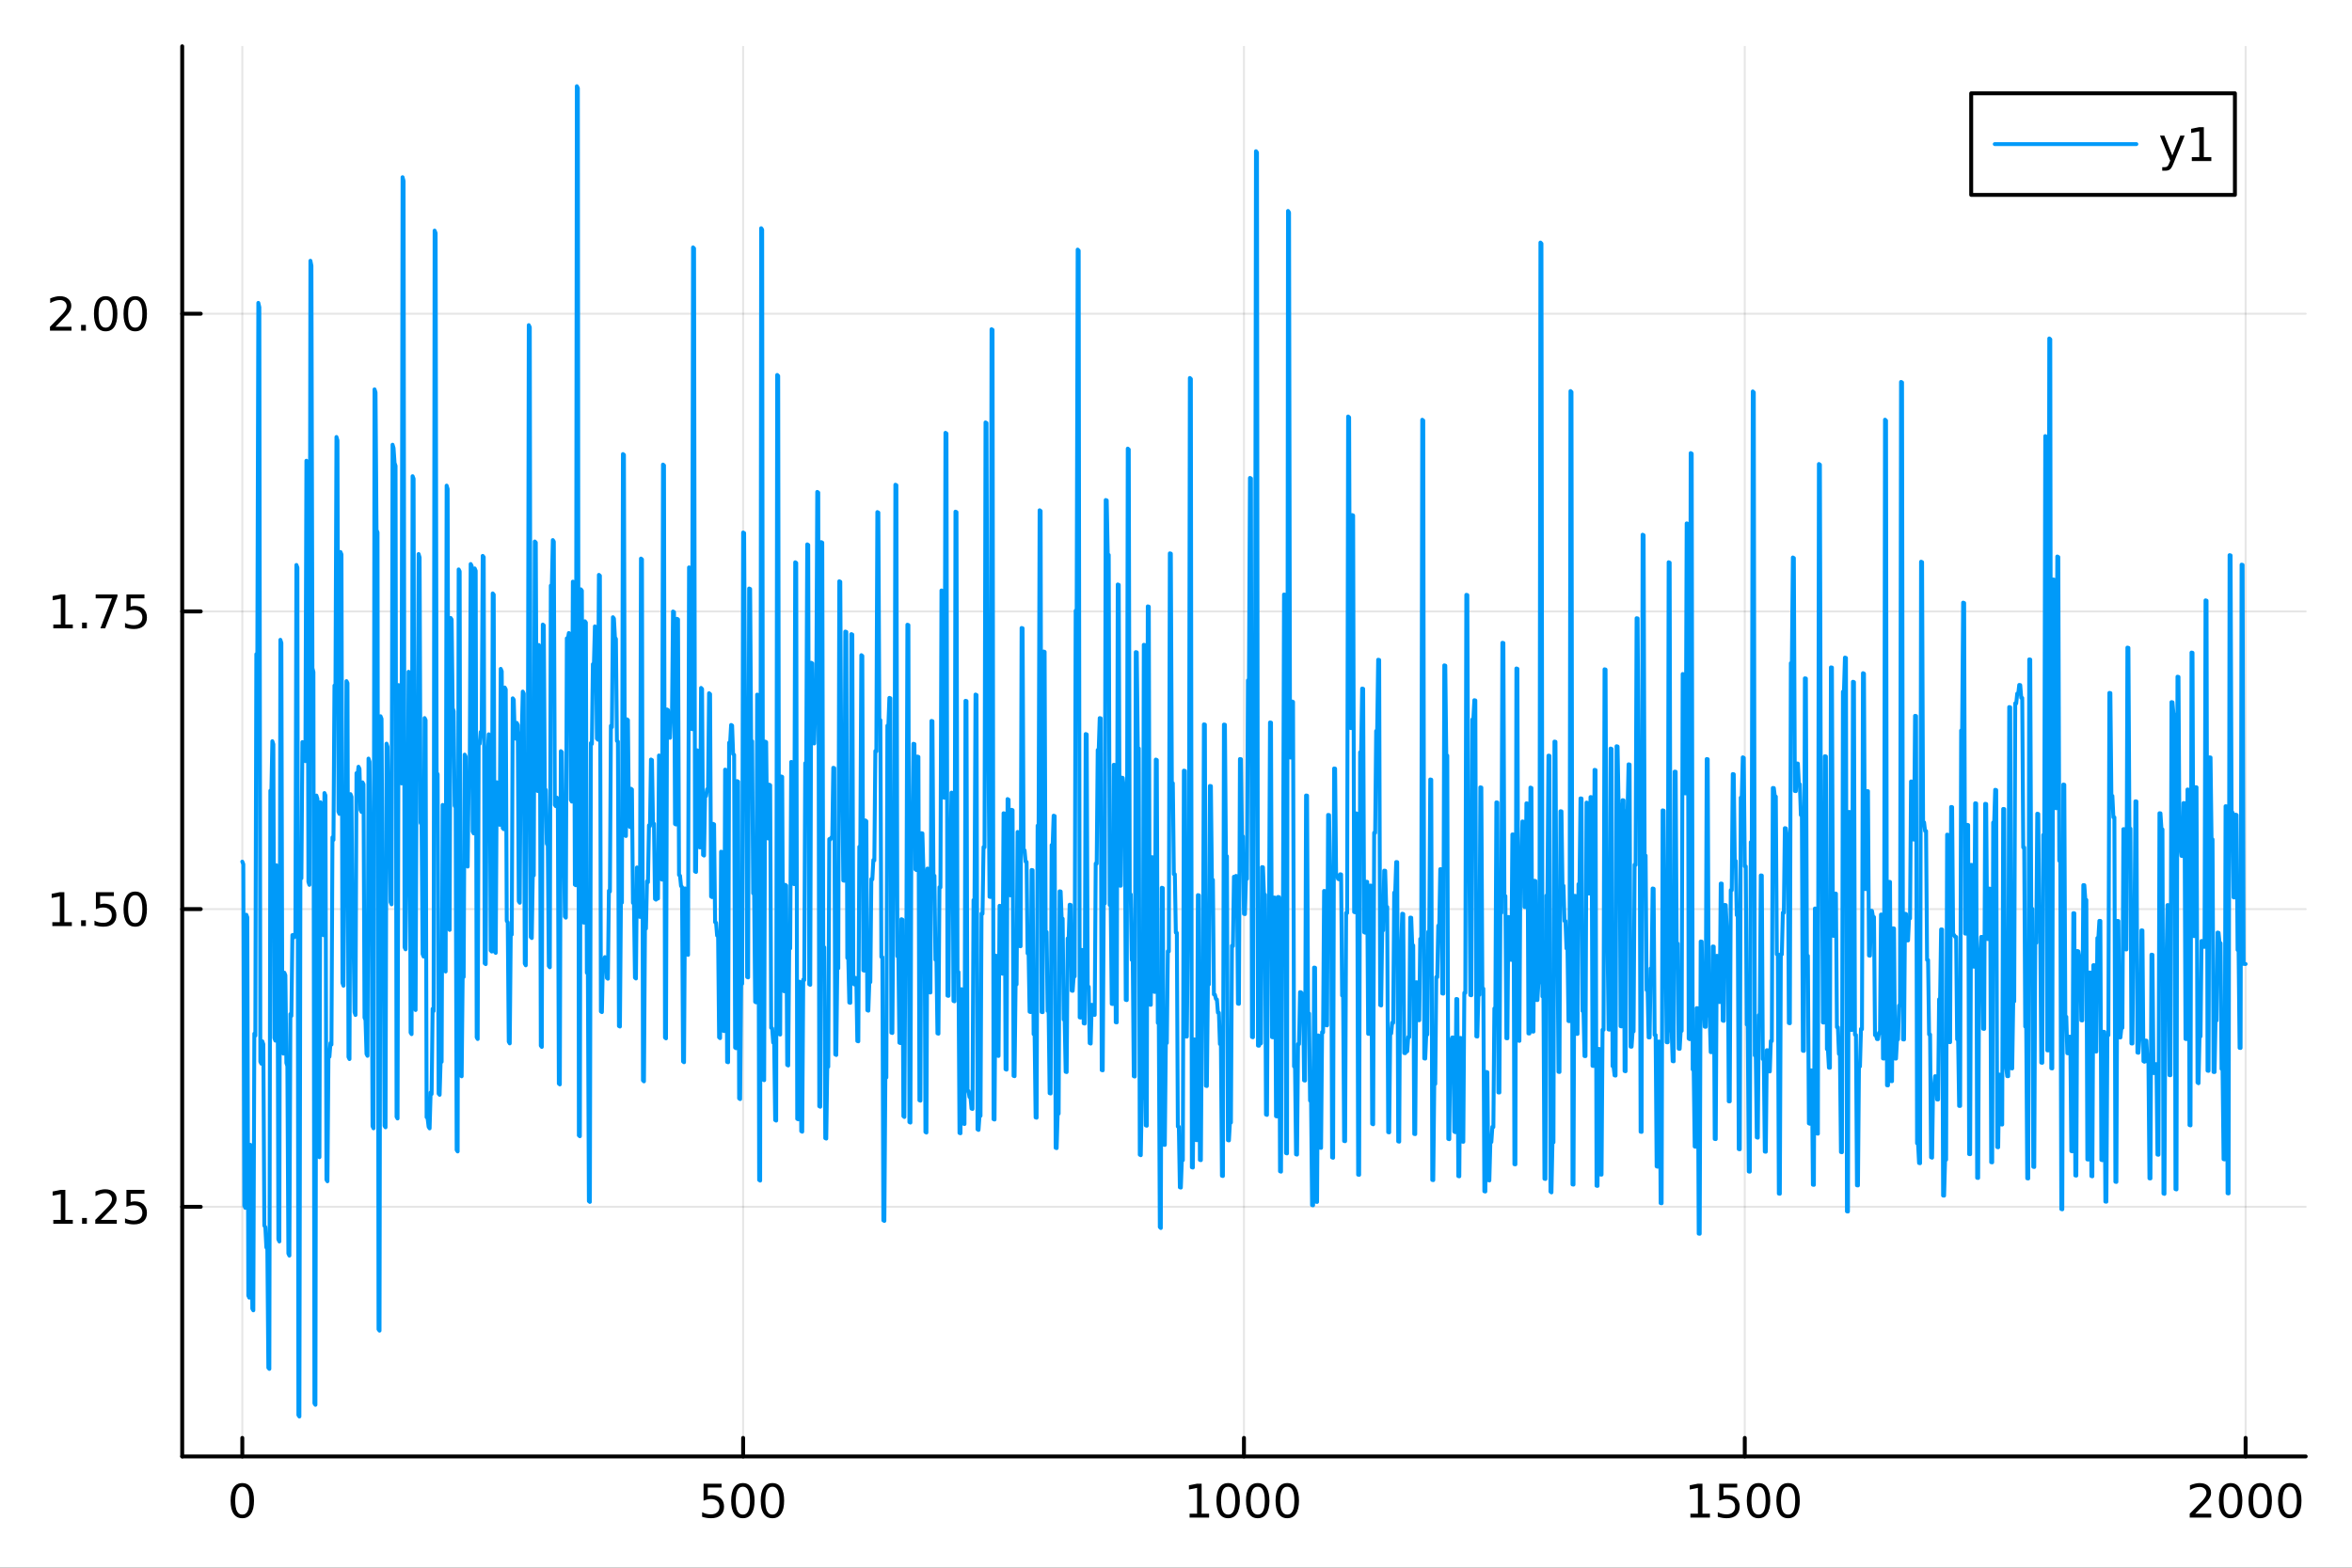 <?xml version="1.0" encoding="utf-8"?>
<svg xmlns="http://www.w3.org/2000/svg" xmlns:xlink="http://www.w3.org/1999/xlink" width="600" height="400" viewBox="0 0 2400 1600">
<rect x="0" y="0" width="2400" height="1600" fill="#333333" stroke="none"/>
<defs>
  <clipPath id="clip620">
    <rect x="0" y="0" width="2400" height="1600"/>
  </clipPath>
</defs>
<path clip-path="url(#clip620)" d="M0 1600 L2400 1600 L2400 0 L0 0  Z" fill="#ffffff" fill-rule="evenodd" fill-opacity="1"/>
<defs>
  <clipPath id="clip621">
    <rect x="480" y="0" width="1681" height="1600"/>
  </clipPath>
</defs>
<path clip-path="url(#clip620)" d="M185.927 1486.45 L2352.76 1486.45 L2352.76 47.244 L185.927 47.244  Z" fill="#ffffff" fill-rule="evenodd" fill-opacity="1"/>
<defs>
  <clipPath id="clip622">
    <rect x="185" y="47" width="2168" height="1440"/>
  </clipPath>
</defs>
<polyline clip-path="url(#clip622)" style="stroke:#000000; stroke-linecap:round; stroke-linejoin:round; stroke-width:2; stroke-opacity:0.1; fill:none" points="247.252,1486.45 247.252,47.244 "/>
<polyline clip-path="url(#clip622)" style="stroke:#000000; stroke-linecap:round; stroke-linejoin:round; stroke-width:2; stroke-opacity:0.1; fill:none" points="758.297,1486.45 758.297,47.244 "/>
<polyline clip-path="url(#clip622)" style="stroke:#000000; stroke-linecap:round; stroke-linejoin:round; stroke-width:2; stroke-opacity:0.1; fill:none" points="1269.34,1486.45 1269.34,47.244 "/>
<polyline clip-path="url(#clip622)" style="stroke:#000000; stroke-linecap:round; stroke-linejoin:round; stroke-width:2; stroke-opacity:0.1; fill:none" points="1780.39,1486.45 1780.39,47.244 "/>
<polyline clip-path="url(#clip622)" style="stroke:#000000; stroke-linecap:round; stroke-linejoin:round; stroke-width:2; stroke-opacity:0.1; fill:none" points="2291.43,1486.45 2291.43,47.244 "/>
<polyline clip-path="url(#clip620)" style="stroke:#000000; stroke-linecap:round; stroke-linejoin:round; stroke-width:4; stroke-opacity:1; fill:none" points="185.927,1486.45 2352.76,1486.45 "/>
<polyline clip-path="url(#clip620)" style="stroke:#000000; stroke-linecap:round; stroke-linejoin:round; stroke-width:4; stroke-opacity:1; fill:none" points="247.252,1486.45 247.252,1467.55 "/>
<polyline clip-path="url(#clip620)" style="stroke:#000000; stroke-linecap:round; stroke-linejoin:round; stroke-width:4; stroke-opacity:1; fill:none" points="758.297,1486.45 758.297,1467.55 "/>
<polyline clip-path="url(#clip620)" style="stroke:#000000; stroke-linecap:round; stroke-linejoin:round; stroke-width:4; stroke-opacity:1; fill:none" points="1269.34,1486.45 1269.34,1467.55 "/>
<polyline clip-path="url(#clip620)" style="stroke:#000000; stroke-linecap:round; stroke-linejoin:round; stroke-width:4; stroke-opacity:1; fill:none" points="1780.39,1486.45 1780.39,1467.55 "/>
<polyline clip-path="url(#clip620)" style="stroke:#000000; stroke-linecap:round; stroke-linejoin:round; stroke-width:4; stroke-opacity:1; fill:none" points="2291.43,1486.45 2291.43,1467.55 "/>
<path clip-path="url(#clip620)" d="M247.252 1517.37 Q243.641 1517.37 241.812 1520.93 Q240.007 1524.47 240.007 1531.6 Q240.007 1538.71 241.812 1542.27 Q243.641 1545.82 247.252 1545.82 Q250.886 1545.82 252.692 1542.27 Q254.521 1538.71 254.521 1531.6 Q254.521 1524.47 252.692 1520.93 Q250.886 1517.37 247.252 1517.37 M247.252 1513.66 Q253.062 1513.66 256.118 1518.27 Q259.197 1522.85 259.197 1531.6 Q259.197 1540.33 256.118 1544.94 Q253.062 1549.52 247.252 1549.52 Q241.442 1549.52 238.363 1544.94 Q235.308 1540.33 235.308 1531.6 Q235.308 1522.85 238.363 1518.27 Q241.442 1513.66 247.252 1513.66 Z" fill="#000000" fill-rule="nonzero" fill-opacity="1" /><path clip-path="url(#clip620)" d="M717.915 1514.29 L736.271 1514.29 L736.271 1518.22 L722.197 1518.22 L722.197 1526.7 Q723.216 1526.35 724.234 1526.19 Q725.253 1526 726.271 1526 Q732.058 1526 735.438 1529.17 Q738.818 1532.34 738.818 1537.76 Q738.818 1543.34 735.345 1546.44 Q731.873 1549.52 725.554 1549.52 Q723.378 1549.52 721.109 1549.15 Q718.864 1548.78 716.457 1548.04 L716.457 1543.34 Q718.54 1544.47 720.762 1545.03 Q722.984 1545.58 725.461 1545.58 Q729.466 1545.58 731.804 1543.48 Q734.142 1541.37 734.142 1537.76 Q734.142 1534.15 731.804 1532.04 Q729.466 1529.94 725.461 1529.94 Q723.586 1529.94 721.711 1530.35 Q719.859 1530.77 717.915 1531.65 L717.915 1514.29 Z" fill="#000000" fill-rule="nonzero" fill-opacity="1" /><path clip-path="url(#clip620)" d="M758.031 1517.37 Q754.419 1517.37 752.591 1520.93 Q750.785 1524.47 750.785 1531.6 Q750.785 1538.71 752.591 1542.27 Q754.419 1545.82 758.031 1545.82 Q761.665 1545.82 763.47 1542.27 Q765.299 1538.71 765.299 1531.6 Q765.299 1524.47 763.47 1520.93 Q761.665 1517.37 758.031 1517.37 M758.031 1513.66 Q763.841 1513.66 766.896 1518.27 Q769.975 1522.85 769.975 1531.6 Q769.975 1540.33 766.896 1544.94 Q763.841 1549.52 758.031 1549.52 Q752.22 1549.52 749.142 1544.94 Q746.086 1540.33 746.086 1531.6 Q746.086 1522.85 749.142 1518.27 Q752.22 1513.66 758.031 1513.66 Z" fill="#000000" fill-rule="nonzero" fill-opacity="1" /><path clip-path="url(#clip620)" d="M788.192 1517.37 Q784.581 1517.37 782.753 1520.93 Q780.947 1524.47 780.947 1531.6 Q780.947 1538.71 782.753 1542.27 Q784.581 1545.82 788.192 1545.82 Q791.827 1545.82 793.632 1542.27 Q795.461 1538.71 795.461 1531.6 Q795.461 1524.47 793.632 1520.93 Q791.827 1517.37 788.192 1517.37 M788.192 1513.66 Q794.003 1513.66 797.058 1518.27 Q800.137 1522.85 800.137 1531.6 Q800.137 1540.33 797.058 1544.94 Q794.003 1549.52 788.192 1549.52 Q782.382 1549.52 779.304 1544.94 Q776.248 1540.33 776.248 1531.6 Q776.248 1522.85 779.304 1518.27 Q782.382 1513.66 788.192 1513.66 Z" fill="#000000" fill-rule="nonzero" fill-opacity="1" /><path clip-path="url(#clip620)" d="M1213.87 1544.91 L1221.51 1544.91 L1221.51 1518.55 L1213.2 1520.21 L1213.2 1515.95 L1221.46 1514.29 L1226.14 1514.29 L1226.14 1544.91 L1233.77 1544.91 L1233.77 1548.85 L1213.87 1548.85 L1213.87 1544.91 Z" fill="#000000" fill-rule="nonzero" fill-opacity="1" /><path clip-path="url(#clip620)" d="M1253.22 1517.37 Q1249.61 1517.37 1247.78 1520.93 Q1245.97 1524.47 1245.97 1531.6 Q1245.97 1538.71 1247.78 1542.27 Q1249.61 1545.82 1253.22 1545.82 Q1256.85 1545.82 1258.66 1542.27 Q1260.49 1538.71 1260.49 1531.6 Q1260.49 1524.47 1258.66 1520.93 Q1256.85 1517.37 1253.22 1517.37 M1253.22 1513.66 Q1259.03 1513.66 1262.08 1518.27 Q1265.16 1522.85 1265.16 1531.6 Q1265.16 1540.33 1262.08 1544.94 Q1259.03 1549.52 1253.22 1549.52 Q1247.41 1549.52 1244.33 1544.94 Q1241.27 1540.33 1241.27 1531.6 Q1241.27 1522.85 1244.33 1518.27 Q1247.41 1513.66 1253.22 1513.66 Z" fill="#000000" fill-rule="nonzero" fill-opacity="1" /><path clip-path="url(#clip620)" d="M1283.38 1517.37 Q1279.77 1517.37 1277.94 1520.93 Q1276.14 1524.47 1276.14 1531.6 Q1276.14 1538.71 1277.94 1542.27 Q1279.77 1545.82 1283.38 1545.82 Q1287.01 1545.82 1288.82 1542.27 Q1290.65 1538.71 1290.65 1531.6 Q1290.65 1524.47 1288.82 1520.93 Q1287.01 1517.37 1283.38 1517.37 M1283.38 1513.66 Q1289.19 1513.66 1292.25 1518.27 Q1295.33 1522.85 1295.33 1531.6 Q1295.33 1540.33 1292.25 1544.94 Q1289.19 1549.52 1283.38 1549.52 Q1277.57 1549.52 1274.49 1544.94 Q1271.44 1540.33 1271.44 1531.6 Q1271.44 1522.85 1274.49 1518.27 Q1277.57 1513.66 1283.38 1513.66 Z" fill="#000000" fill-rule="nonzero" fill-opacity="1" /><path clip-path="url(#clip620)" d="M1313.54 1517.37 Q1309.93 1517.37 1308.1 1520.93 Q1306.3 1524.47 1306.3 1531.6 Q1306.3 1538.71 1308.1 1542.27 Q1309.93 1545.82 1313.54 1545.82 Q1317.18 1545.82 1318.98 1542.27 Q1320.81 1538.71 1320.81 1531.6 Q1320.81 1524.47 1318.98 1520.93 Q1317.18 1517.37 1313.54 1517.37 M1313.54 1513.66 Q1319.35 1513.66 1322.41 1518.27 Q1325.49 1522.85 1325.49 1531.6 Q1325.49 1540.33 1322.41 1544.94 Q1319.35 1549.52 1313.54 1549.52 Q1307.73 1549.52 1304.65 1544.94 Q1301.6 1540.33 1301.6 1531.6 Q1301.6 1522.85 1304.65 1518.27 Q1307.73 1513.66 1313.54 1513.66 Z" fill="#000000" fill-rule="nonzero" fill-opacity="1" /><path clip-path="url(#clip620)" d="M1724.91 1544.91 L1732.55 1544.91 L1732.55 1518.55 L1724.24 1520.21 L1724.24 1515.95 L1732.5 1514.29 L1737.18 1514.29 L1737.18 1544.91 L1744.82 1544.91 L1744.82 1548.85 L1724.91 1548.85 L1724.91 1544.91 Z" fill="#000000" fill-rule="nonzero" fill-opacity="1" /><path clip-path="url(#clip620)" d="M1754.31 1514.29 L1772.67 1514.29 L1772.67 1518.22 L1758.59 1518.22 L1758.59 1526.7 Q1759.61 1526.35 1760.63 1526.19 Q1761.65 1526 1762.67 1526 Q1768.45 1526 1771.83 1529.17 Q1775.21 1532.34 1775.21 1537.76 Q1775.21 1543.34 1771.74 1546.44 Q1768.27 1549.52 1761.95 1549.52 Q1759.77 1549.52 1757.5 1549.15 Q1755.26 1548.78 1752.85 1548.04 L1752.85 1543.34 Q1754.93 1544.47 1757.16 1545.03 Q1759.38 1545.58 1761.86 1545.58 Q1765.86 1545.58 1768.2 1543.48 Q1770.54 1541.37 1770.54 1537.76 Q1770.54 1534.15 1768.2 1532.04 Q1765.86 1529.94 1761.86 1529.94 Q1759.98 1529.94 1758.11 1530.35 Q1756.25 1530.77 1754.31 1531.65 L1754.31 1514.29 Z" fill="#000000" fill-rule="nonzero" fill-opacity="1" /><path clip-path="url(#clip620)" d="M1794.43 1517.37 Q1790.81 1517.37 1788.99 1520.93 Q1787.18 1524.47 1787.18 1531.6 Q1787.18 1538.71 1788.99 1542.27 Q1790.81 1545.82 1794.43 1545.82 Q1798.06 1545.82 1799.87 1542.27 Q1801.69 1538.71 1801.69 1531.6 Q1801.69 1524.47 1799.87 1520.93 Q1798.06 1517.37 1794.43 1517.37 M1794.43 1513.66 Q1800.24 1513.66 1803.29 1518.27 Q1806.37 1522.85 1806.37 1531.6 Q1806.37 1540.33 1803.29 1544.94 Q1800.24 1549.52 1794.43 1549.52 Q1788.62 1549.52 1785.54 1544.94 Q1782.48 1540.33 1782.48 1531.6 Q1782.48 1522.85 1785.54 1518.27 Q1788.62 1513.66 1794.43 1513.66 Z" fill="#000000" fill-rule="nonzero" fill-opacity="1" /><path clip-path="url(#clip620)" d="M1824.59 1517.37 Q1820.98 1517.37 1819.15 1520.93 Q1817.34 1524.47 1817.34 1531.6 Q1817.34 1538.71 1819.15 1542.27 Q1820.98 1545.82 1824.59 1545.82 Q1828.22 1545.82 1830.03 1542.27 Q1831.86 1538.71 1831.86 1531.6 Q1831.86 1524.47 1830.03 1520.93 Q1828.22 1517.37 1824.59 1517.37 M1824.59 1513.66 Q1830.4 1513.66 1833.45 1518.27 Q1836.53 1522.85 1836.53 1531.6 Q1836.53 1540.33 1833.45 1544.94 Q1830.4 1549.52 1824.59 1549.52 Q1818.78 1549.52 1815.7 1544.94 Q1812.64 1540.33 1812.64 1531.6 Q1812.64 1522.85 1815.7 1518.27 Q1818.78 1513.66 1824.59 1513.66 Z" fill="#000000" fill-rule="nonzero" fill-opacity="1" /><path clip-path="url(#clip620)" d="M2240.04 1544.91 L2256.36 1544.91 L2256.36 1548.85 L2234.42 1548.85 L2234.42 1544.91 Q2237.08 1542.16 2241.66 1537.53 Q2246.27 1532.88 2247.45 1531.53 Q2249.69 1529.01 2250.57 1527.27 Q2251.48 1525.51 2251.48 1523.82 Q2251.48 1521.07 2249.53 1519.33 Q2247.61 1517.6 2244.51 1517.6 Q2242.31 1517.6 2239.86 1518.36 Q2237.43 1519.13 2234.65 1520.68 L2234.65 1515.95 Q2237.47 1514.82 2239.93 1514.24 Q2242.38 1513.66 2244.42 1513.66 Q2249.79 1513.66 2252.98 1516.35 Q2256.18 1519.03 2256.18 1523.52 Q2256.18 1525.65 2255.37 1527.57 Q2254.58 1529.47 2252.47 1532.07 Q2251.89 1532.74 2248.79 1535.95 Q2245.69 1539.15 2240.04 1544.91 Z" fill="#000000" fill-rule="nonzero" fill-opacity="1" /><path clip-path="url(#clip620)" d="M2276.18 1517.37 Q2272.56 1517.37 2270.74 1520.93 Q2268.93 1524.47 2268.93 1531.6 Q2268.93 1538.71 2270.74 1542.27 Q2272.56 1545.82 2276.18 1545.82 Q2279.81 1545.82 2281.62 1542.27 Q2283.44 1538.71 2283.44 1531.6 Q2283.44 1524.47 2281.62 1520.93 Q2279.81 1517.37 2276.18 1517.37 M2276.18 1513.66 Q2281.99 1513.66 2285.04 1518.27 Q2288.12 1522.85 2288.12 1531.6 Q2288.12 1540.33 2285.04 1544.94 Q2281.99 1549.52 2276.18 1549.52 Q2270.37 1549.52 2267.29 1544.94 Q2264.23 1540.33 2264.23 1531.6 Q2264.23 1522.85 2267.29 1518.27 Q2270.37 1513.66 2276.18 1513.66 Z" fill="#000000" fill-rule="nonzero" fill-opacity="1" /><path clip-path="url(#clip620)" d="M2306.34 1517.37 Q2302.73 1517.37 2300.9 1520.93 Q2299.09 1524.47 2299.09 1531.6 Q2299.09 1538.71 2300.9 1542.27 Q2302.73 1545.82 2306.34 1545.82 Q2309.97 1545.82 2311.78 1542.27 Q2313.61 1538.71 2313.61 1531.6 Q2313.61 1524.47 2311.78 1520.93 Q2309.97 1517.37 2306.34 1517.37 M2306.34 1513.66 Q2312.15 1513.66 2315.2 1518.27 Q2318.28 1522.85 2318.28 1531.6 Q2318.28 1540.33 2315.2 1544.94 Q2312.15 1549.52 2306.34 1549.52 Q2300.53 1549.52 2297.45 1544.94 Q2294.39 1540.33 2294.39 1531.6 Q2294.39 1522.85 2297.45 1518.27 Q2300.53 1513.66 2306.34 1513.66 Z" fill="#000000" fill-rule="nonzero" fill-opacity="1" /><path clip-path="url(#clip620)" d="M2336.5 1517.37 Q2332.89 1517.37 2331.06 1520.93 Q2329.25 1524.47 2329.25 1531.6 Q2329.25 1538.71 2331.06 1542.27 Q2332.89 1545.82 2336.5 1545.82 Q2340.13 1545.82 2341.94 1542.27 Q2343.77 1538.71 2343.77 1531.6 Q2343.77 1524.47 2341.94 1520.93 Q2340.13 1517.37 2336.5 1517.37 M2336.5 1513.66 Q2342.31 1513.66 2345.37 1518.27 Q2348.44 1522.85 2348.44 1531.6 Q2348.44 1540.33 2345.37 1544.94 Q2342.31 1549.52 2336.5 1549.52 Q2330.69 1549.52 2327.61 1544.94 Q2324.56 1540.33 2324.56 1531.6 Q2324.56 1522.85 2327.61 1518.27 Q2330.69 1513.66 2336.5 1513.66 Z" fill="#000000" fill-rule="nonzero" fill-opacity="1" /><polyline clip-path="url(#clip622)" style="stroke:#000000; stroke-linecap:round; stroke-linejoin:round; stroke-width:2; stroke-opacity:0.1; fill:none" points="185.927,1231.68 2352.76,1231.68 "/>
<polyline clip-path="url(#clip622)" style="stroke:#000000; stroke-linecap:round; stroke-linejoin:round; stroke-width:2; stroke-opacity:0.1; fill:none" points="185.927,927.85 2352.76,927.85 "/>
<polyline clip-path="url(#clip622)" style="stroke:#000000; stroke-linecap:round; stroke-linejoin:round; stroke-width:2; stroke-opacity:0.1; fill:none" points="185.927,624.019 2352.76,624.019 "/>
<polyline clip-path="url(#clip622)" style="stroke:#000000; stroke-linecap:round; stroke-linejoin:round; stroke-width:2; stroke-opacity:0.1; fill:none" points="185.927,320.188 2352.76,320.188 "/>
<polyline clip-path="url(#clip620)" style="stroke:#000000; stroke-linecap:round; stroke-linejoin:round; stroke-width:4; stroke-opacity:1; fill:none" points="185.927,1486.45 185.927,47.244 "/>
<polyline clip-path="url(#clip620)" style="stroke:#000000; stroke-linecap:round; stroke-linejoin:round; stroke-width:4; stroke-opacity:1; fill:none" points="185.927,1231.68 204.824,1231.68 "/>
<polyline clip-path="url(#clip620)" style="stroke:#000000; stroke-linecap:round; stroke-linejoin:round; stroke-width:4; stroke-opacity:1; fill:none" points="185.927,927.85 204.824,927.85 "/>
<polyline clip-path="url(#clip620)" style="stroke:#000000; stroke-linecap:round; stroke-linejoin:round; stroke-width:4; stroke-opacity:1; fill:none" points="185.927,624.019 204.824,624.019 "/>
<polyline clip-path="url(#clip620)" style="stroke:#000000; stroke-linecap:round; stroke-linejoin:round; stroke-width:4; stroke-opacity:1; fill:none" points="185.927,320.188 204.824,320.188 "/>
<path clip-path="url(#clip620)" d="M54.395 1245.03 L62.034 1245.03 L62.034 1218.66 L53.724 1220.33 L53.724 1216.07 L61.987 1214.4 L66.663 1214.4 L66.663 1245.03 L74.302 1245.03 L74.302 1248.96 L54.395 1248.96 L54.395 1245.03 Z" fill="#000000" fill-rule="nonzero" fill-opacity="1" /><path clip-path="url(#clip620)" d="M83.747 1243.08 L88.631 1243.08 L88.631 1248.96 L83.747 1248.96 L83.747 1243.08 Z" fill="#000000" fill-rule="nonzero" fill-opacity="1" /><path clip-path="url(#clip620)" d="M102.844 1245.03 L119.163 1245.03 L119.163 1248.96 L97.219 1248.96 L97.219 1245.03 Q99.881 1242.27 104.464 1237.64 Q109.071 1232.99 110.251 1231.65 Q112.496 1229.12 113.376 1227.39 Q114.279 1225.63 114.279 1223.94 Q114.279 1221.18 112.334 1219.45 Q110.413 1217.71 107.311 1217.71 Q105.112 1217.71 102.659 1218.47 Q100.228 1219.24 97.45 1220.79 L97.45 1216.07 Q100.274 1214.93 102.728 1214.35 Q105.182 1213.78 107.219 1213.78 Q112.589 1213.78 115.783 1216.46 Q118.978 1219.15 118.978 1223.64 Q118.978 1225.77 118.168 1227.69 Q117.381 1229.59 115.274 1232.18 Q114.695 1232.85 111.594 1236.07 Q108.492 1239.26 102.844 1245.03 Z" fill="#000000" fill-rule="nonzero" fill-opacity="1" /><path clip-path="url(#clip620)" d="M129.024 1214.4 L147.38 1214.4 L147.38 1218.34 L133.306 1218.34 L133.306 1226.81 Q134.325 1226.46 135.344 1226.3 Q136.362 1226.11 137.381 1226.11 Q143.168 1226.11 146.547 1229.28 Q149.927 1232.46 149.927 1237.87 Q149.927 1243.45 146.455 1246.55 Q142.982 1249.63 136.663 1249.63 Q134.487 1249.63 132.219 1249.26 Q129.973 1248.89 127.566 1248.15 L127.566 1243.45 Q129.649 1244.59 131.871 1245.14 Q134.094 1245.7 136.57 1245.7 Q140.575 1245.7 142.913 1243.59 Q145.251 1241.48 145.251 1237.87 Q145.251 1234.26 142.913 1232.16 Q140.575 1230.05 136.57 1230.05 Q134.695 1230.05 132.82 1230.47 Q130.969 1230.88 129.024 1231.76 L129.024 1214.4 Z" fill="#000000" fill-rule="nonzero" fill-opacity="1" /><path clip-path="url(#clip620)" d="M53.4 941.194 L61.038 941.194 L61.038 914.829 L52.728 916.496 L52.728 912.236 L60.992 910.57 L65.668 910.57 L65.668 941.194 L73.307 941.194 L73.307 945.13 L53.4 945.13 L53.4 941.194 Z" fill="#000000" fill-rule="nonzero" fill-opacity="1" /><path clip-path="url(#clip620)" d="M82.751 939.25 L87.635 939.25 L87.635 945.13 L82.751 945.13 L82.751 939.25 Z" fill="#000000" fill-rule="nonzero" fill-opacity="1" /><path clip-path="url(#clip620)" d="M97.867 910.57 L116.223 910.57 L116.223 914.505 L102.149 914.505 L102.149 922.977 Q103.168 922.63 104.186 922.468 Q105.205 922.283 106.223 922.283 Q112.01 922.283 115.39 925.454 Q118.77 928.625 118.77 934.042 Q118.77 939.62 115.297 942.722 Q111.825 945.801 105.506 945.801 Q103.33 945.801 101.061 945.431 Q98.816 945.06 96.409 944.319 L96.409 939.62 Q98.492 940.755 100.714 941.31 Q102.936 941.866 105.413 941.866 Q109.418 941.866 111.756 939.759 Q114.094 937.653 114.094 934.042 Q114.094 930.431 111.756 928.324 Q109.418 926.218 105.413 926.218 Q103.538 926.218 101.663 926.634 Q99.811 927.051 97.867 927.931 L97.867 910.57 Z" fill="#000000" fill-rule="nonzero" fill-opacity="1" /><path clip-path="url(#clip620)" d="M137.982 913.648 Q134.371 913.648 132.543 917.213 Q130.737 920.755 130.737 927.884 Q130.737 934.991 132.543 938.556 Q134.371 942.097 137.982 942.097 Q141.617 942.097 143.422 938.556 Q145.251 934.991 145.251 927.884 Q145.251 920.755 143.422 917.213 Q141.617 913.648 137.982 913.648 M137.982 909.945 Q143.793 909.945 146.848 914.551 Q149.927 919.134 149.927 927.884 Q149.927 936.611 146.848 941.218 Q143.793 945.801 137.982 945.801 Q132.172 945.801 129.094 941.218 Q126.038 936.611 126.038 927.884 Q126.038 919.134 129.094 914.551 Q132.172 909.945 137.982 909.945 Z" fill="#000000" fill-rule="nonzero" fill-opacity="1" /><path clip-path="url(#clip620)" d="M54.395 637.363 L62.034 637.363 L62.034 610.998 L53.724 612.665 L53.724 608.405 L61.987 606.739 L66.663 606.739 L66.663 637.363 L74.302 637.363 L74.302 641.299 L54.395 641.299 L54.395 637.363 Z" fill="#000000" fill-rule="nonzero" fill-opacity="1" /><path clip-path="url(#clip620)" d="M83.747 635.419 L88.631 635.419 L88.631 641.299 L83.747 641.299 L83.747 635.419 Z" fill="#000000" fill-rule="nonzero" fill-opacity="1" /><path clip-path="url(#clip620)" d="M97.635 606.739 L119.857 606.739 L119.857 608.729 L107.311 641.299 L102.427 641.299 L114.233 610.674 L97.635 610.674 L97.635 606.739 Z" fill="#000000" fill-rule="nonzero" fill-opacity="1" /><path clip-path="url(#clip620)" d="M129.024 606.739 L147.38 606.739 L147.38 610.674 L133.306 610.674 L133.306 619.146 Q134.325 618.799 135.344 618.637 Q136.362 618.452 137.381 618.452 Q143.168 618.452 146.547 621.623 Q149.927 624.794 149.927 630.211 Q149.927 635.789 146.455 638.891 Q142.982 641.97 136.663 641.97 Q134.487 641.97 132.219 641.6 Q129.973 641.229 127.566 640.488 L127.566 635.789 Q129.649 636.924 131.871 637.479 Q134.094 638.035 136.57 638.035 Q140.575 638.035 142.913 635.928 Q145.251 633.822 145.251 630.211 Q145.251 626.6 142.913 624.493 Q140.575 622.387 136.57 622.387 Q134.695 622.387 132.82 622.803 Q130.969 623.22 129.024 624.1 L129.024 606.739 Z" fill="#000000" fill-rule="nonzero" fill-opacity="1" /><path clip-path="url(#clip620)" d="M56.617 333.532 L72.936 333.532 L72.936 337.468 L50.992 337.468 L50.992 333.532 Q53.654 330.778 58.237 326.148 Q62.844 321.496 64.025 320.153 Q66.27 317.63 67.149 315.894 Q68.052 314.134 68.052 312.445 Q68.052 309.69 66.108 307.954 Q64.186 306.218 61.085 306.218 Q58.886 306.218 56.432 306.982 Q54.001 307.746 51.224 309.297 L51.224 304.574 Q54.048 303.44 56.501 302.861 Q58.955 302.283 60.992 302.283 Q66.362 302.283 69.557 304.968 Q72.751 307.653 72.751 312.144 Q72.751 314.273 71.941 316.195 Q71.154 318.093 69.048 320.685 Q68.469 321.357 65.367 324.574 Q62.265 327.769 56.617 333.532 Z" fill="#000000" fill-rule="nonzero" fill-opacity="1" /><path clip-path="url(#clip620)" d="M82.751 331.588 L87.635 331.588 L87.635 337.468 L82.751 337.468 L82.751 331.588 Z" fill="#000000" fill-rule="nonzero" fill-opacity="1" /><path clip-path="url(#clip620)" d="M107.821 305.986 Q104.209 305.986 102.381 309.551 Q100.575 313.093 100.575 320.222 Q100.575 327.329 102.381 330.894 Q104.209 334.435 107.821 334.435 Q111.455 334.435 113.26 330.894 Q115.089 327.329 115.089 320.222 Q115.089 313.093 113.26 309.551 Q111.455 305.986 107.821 305.986 M107.821 302.283 Q113.631 302.283 116.686 306.889 Q119.765 311.472 119.765 320.222 Q119.765 328.949 116.686 333.556 Q113.631 338.139 107.821 338.139 Q102.01 338.139 98.932 333.556 Q95.876 328.949 95.876 320.222 Q95.876 311.472 98.932 306.889 Q102.01 302.283 107.821 302.283 Z" fill="#000000" fill-rule="nonzero" fill-opacity="1" /><path clip-path="url(#clip620)" d="M137.982 305.986 Q134.371 305.986 132.543 309.551 Q130.737 313.093 130.737 320.222 Q130.737 327.329 132.543 330.894 Q134.371 334.435 137.982 334.435 Q141.617 334.435 143.422 330.894 Q145.251 327.329 145.251 320.222 Q145.251 313.093 143.422 309.551 Q141.617 305.986 137.982 305.986 M137.982 302.283 Q143.793 302.283 146.848 306.889 Q149.927 311.472 149.927 320.222 Q149.927 328.949 146.848 333.556 Q143.793 338.139 137.982 338.139 Q132.172 338.139 129.094 333.556 Q126.038 328.949 126.038 320.222 Q126.038 311.472 129.094 306.889 Q132.172 302.283 137.982 302.283 Z" fill="#000000" fill-rule="nonzero" fill-opacity="1" /><polyline clip-path="url(#clip622)" style="stroke:#009af9; stroke-linecap:round; stroke-linejoin:round; stroke-width:4; stroke-opacity:1; fill:none" points="247.252,879.417 248.274,881.996 249.296,1230.35 250.318,1232.74 251.34,933.588 252.363,936.231 253.385,1322.3 254.407,1324.42 255.429,1168.42 256.451,1170.23 257.473,1335.58 258.495,1337.36 259.517,1054.91 260.539,1057.01 261.561,667.61 262.583,670.813 263.606,309.14 264.628,313.657 265.65,1083.58 266.672,1085.61 267.694,1062.77 268.716,1065.84 269.738,1250.93 270.76,1252.4 271.782,1273.05 272.804,1274.87 273.826,1395.95 274.849,1397.12 275.871,806.958 276.893,809.102 277.915,756.498 278.937,759.568 279.959,1059.4 280.981,1062.07 282.003,883.056 283.025,886.986 284.047,1264.85 285.069,1267.05 286.092,653.011 287.114,656.217 288.136,1073.34 289.158,1075.36 290.18,992.729 291.202,995.348 292.224,1084.82 293.246,1088.1 294.268,1279.35 295.29,1281.47 296.312,1034.94 297.335,1036.89 298.357,954.338 299.379,957.112 300.401,953.681 301.423,955.97 302.445,576.619 303.467,579.323 304.489,1444.25 305.511,1445.72 306.533,894.387 307.555,896.376 308.577,757.372 309.6,759.885 310.622,773.742 311.644,776.817 312.666,470.234 313.688,475.053 314.71,900.114 315.732,903.097 316.754,266.162 317.776,271.346 318.798,681.844 319.82,685.926 320.843,1432.3 321.865,1433.77 322.887,811.975 323.909,815.397 324.931,1179.04 325.953,1181.03 326.975,818.757 327.997,821.439 329.019,952.284 330.041,954.455 331.063,809.39 332.086,811.834 333.108,1204.07 334.13,1205.63 335.152,1076.54 336.174,1078.47 337.196,1064.56 338.218,1066.13 339.24,854.559 340.262,857.244 341.284,699.666 342.306,703.498 343.329,446.005 344.351,449.581 345.373,828.408 346.395,830.675 347.417,563.39 348.439,565.865 349.461,1003.14 350.483,1006.05 351.505,888.264 352.527,891.149 353.549,695.155 354.572,697.157 355.594,1078.82 356.616,1080.88 357.638,810.511 358.66,813.238 359.682,952.651 360.704,954.822 361.726,1032.98 362.748,1035.92 363.77,789.106 364.792,792.311 365.814,782.55 366.837,784.743 367.859,826.625 368.881,828.681 369.903,798.487 370.925,800.413 371.947,1038.59 372.969,1040.96 373.991,1075.69 375.013,1077.6 376.035,774.224 377.057,777.453 378.08,878.329 379.102,880.021 380.124,1149.44 381.146,1151.58 382.168,397.365 383.19,400.55 384.212,540.904 385.234,543.377 386.256,1356.67 387.278,1358.08 388.3,731.007 389.323,733.657 390.345,914.048 391.367,915.759 392.389,1149.1 393.411,1150.55 394.433,758.985 395.455,762.206 396.477,834.014 397.499,836.909 398.521,920.647 399.543,922.996 400.566,453.872 401.588,457.297 402.61,472.491 403.632,475.488 404.654,1139.81 405.676,1141.53 406.698,699.201 407.72,701.46 408.742,796.711 409.764,799.532 410.786,180.86 411.808,184.743 412.831,966.845 413.853,968.895 414.875,891.245 415.897,893.497 416.919,685.603 417.941,687.66 418.963,1053.93 419.985,1055.47 421.007,486 422.029,488.593 423.051,1028.77 424.074,1030.83 425.096,776.86 426.118,779.605 427.14,565.463 428.162,569.02 429.184,839.768 430.206,841.636 431.228,973.617 432.25,976.272 433.272,732.881 434.294,734.949 435.317,1140.27 436.339,1141.2 437.361,1150.01 438.383,1151.63 439.405,1114.93 440.427,1116.61 441.449,1029.58 442.471,1031.89 443.493,235.385 444.515,237.935 445.537,788.562 446.56,790.164 447.582,1116.14 448.604,1117.37 449.626,1082.31 450.648,1083.69 451.67,821.523 452.692,823.174 453.714,989.775 454.736,991.533 455.758,495.637 456.78,499.125 457.803,946.63 458.825,949.077 459.847,630.703 460.869,632.339 461.891,722.673 462.913,725.888 463.935,822.389 464.957,823.99 465.979,1173.75 467.001,1175.18 468.023,581.161 469.045,583.155 470.068,1097.34 471.09,1098.48 472.112,995.559 473.134,997.095 474.156,770.155 475.178,772.238 476.2,882.464 477.222,884.433 478.244,796.721 479.266,799.024 480.288,575.653 481.311,577.641 482.333,848.647 483.355,850.602 484.377,580.155 485.399,582.586 486.421,1058.74 487.443,1060.44 488.465,757.585 489.487,759.039 490.509,747.053 491.531,748.466 492.554,567.33 493.576,568.613 494.598,983.2 495.62,983.989 496.642,767.873 497.664,770.051 498.686,749.425 499.708,750.446 500.73,970.083 501.752,971.162 502.774,605.654 503.797,606.881 504.819,971.346 505.841,972.524 506.863,798.386 507.885,799.909 508.907,840.87 509.929,841.839 510.951,682.634 511.973,685.121 512.995,845.151 514.017,846.292 515.04,701.711 516.062,703.61 517.084,939.889 518.106,941.349 519.128,1063.15 520.15,1064.9 521.172,952.8 522.194,953.837 523.216,712.713 524.238,714.197 525.26,751.425 526.282,753.896 527.305,737.77 528.327,739.973 529.349,919.88 530.371,921.364 531.393,748.194 532.415,749.403 533.437,705.827 534.459,707.804 535.481,983.443 536.503,985.207 537.525,833.313 538.548,835.756 539.57,331.862 540.592,334.018 541.614,956.316 542.636,957.384 543.658,892.5 544.68,893.416 545.702,552.656 546.724,553.727 547.746,806.56 548.768,807.364 549.791,658.317 550.813,660.674 551.835,1067.23 552.857,1068.52 553.879,637.421 554.901,638.319 555.923,804.784 556.945,806.231 557.967,861.225 558.989,862.779 560.011,985.877 561.034,987.21 562.056,597.653 563.078,598.686 564.1,551.214 565.122,552.751 566.144,821.488 567.166,822.786 568.188,814.055 569.21,815.352 570.232,1105.91 571.254,1106.76 572.277,766.669 573.299,767.559 574.321,847.846 575.343,848.643 576.365,935.405 577.387,936.558 578.409,651.467 579.431,652.282 580.453,646.094 581.475,646.989 582.497,816.429 583.519,818.14 584.542,593.645 585.564,594.875 586.586,902.901 587.608,903.515 588.63,87.976 589.652,89.94 590.674,1158.78 591.696,1159.66 592.718,601.48 593.74,602.875 594.762,940.895 595.785,941.724 596.807,634.075 597.829,635.428 598.851,992.824 599.873,993.609 600.895,1225.86 601.917,1226.69 602.939,758.303 603.961,759.238 604.983,677.85 606.005,679.134 607.028,639.272 608.05,640.232 609.072,753.728 610.094,754.951 611.116,586.733 612.138,587.637 613.16,1032.29 614.182,1032.98 615.204,981.75 616.226,982.539 617.248,976.846 618.271,977.693 619.293,998.093 620.315,998.898 621.337,909.058 622.359,909.885 623.381,740.707 624.403,742.119 625.425,629.945 626.447,631.286 627.469,650.548 628.491,652.043 629.513,756.163 630.536,756.834 631.558,1047.16 632.58,1047.69 633.602,920.125 634.624,921.166 635.646,463.433 636.668,464.246 637.69,852.455 638.712,853.239 639.734,734.113 640.756,734.908 641.779,841.912 642.801,844.074 643.823,805.004 644.845,805.721 645.867,921.476 646.889,922.209 647.911,997.762 648.933,998.669 649.955,885.322 650.977,886.282 651.999,935.272 653.022,935.808 654.044,570.078 655.066,570.922 656.088,1102.65 657.11,1103.64 658.132,946.979 659.154,947.719 660.176,899.483 661.198,900.402 662.22,842.288 663.242,843.078 664.265,775.177 665.287,775.764 666.309,840.022 667.331,840.717 668.353,917.407 669.375,918.187 670.397,915.776 671.419,917.071 672.441,771.047 673.463,772.219 674.485,896.852 675.508,897.778 676.53,474.162 677.552,475.024 678.574,1058.92 679.596,1059.79 680.618,724.097 681.64,724.696 682.662,752.404 683.684,753.025 684.706,727.714 685.728,728.608 686.75,624.092 687.773,624.756 688.795,840.949 689.817,841.487 690.839,631.557 691.861,632.151 692.883,892.925 693.905,893.778 694.927,904.29 695.949,905.32 696.971,1083.32 697.993,1084.13 699.016,906.73 700.038,907.336 701.06,973.943 702.082,974.561 703.104,579.103 704.126,579.683 705.148,743.669 706.17,744.209 707.192,252.534 708.214,253.587 709.236,889.443 710.259,889.915 711.281,765.772 712.303,766.372 713.325,864.419 714.347,864.938 715.369,702.103 716.391,703.249 717.413,872.513 718.435,873.199 719.457,811.878 720.479,812.447 721.502,805.474 722.524,806.151 723.546,707.528 724.568,708.426 725.59,914.936 726.612,915.611 727.634,840.827 728.656,841.327 729.678,941.149 730.7,941.775 731.722,954.818 732.745,955.24 733.767,1058.67 734.789,1059.54 735.811,869.236 736.833,869.689 737.855,1051.88 738.877,1052.34 739.899,785.496 740.921,785.986 741.943,1083.83 742.965,1084.18 743.987,758.033 745.01,758.626 746.032,739.901 747.054,740.507 748.076,769.573 749.098,770.368 750.12,1069.21 751.142,1069.85 752.164,797.208 753.186,797.789 754.208,1121.02 755.23,1121.73 756.253,1003.56 757.275,1004 758.297,543.493 759.319,544.086 760.341,752.996 761.363,753.477 762.385,997.131 763.407,997.571 764.429,600.645 765.451,601.138 766.473,755.674 767.496,756.554 768.518,911.698 769.54,912.108 770.562,1022.45 771.584,1023.04 772.606,708.923 773.628,709.377 774.65,1204.24 775.672,1204.96 776.694,232.927 777.716,234.361 778.739,1101.87 779.761,1102.46 780.783,756.858 781.805,757.483 782.827,855.381 783.849,855.759 784.871,800.8 785.893,801.389 786.915,1048.98 787.937,1049.53 788.959,1064.02 789.982,1064.47 791.004,1143.13 792.026,1143.69 793.048,382.692 794.07,383.71 795.092,1055.39 796.114,1055.88 797.136,792.436 798.158,792.854 799.18,1011 800.202,1011.74 801.224,903.05 802.247,903.767 803.269,1086.87 804.291,1087.44 805.313,967.532 806.335,967.966 807.357,777.624 808.379,778.005 809.401,901.933 810.423,902.369 811.445,573.866 812.467,574.533 813.49,1141.9 814.512,1142.39 815.534,1001.93 816.556,1002.31 817.578,1154.47 818.6,1155.04 819.622,999.81 820.644,1000.27 821.666,778.937 822.688,779.354 823.71,555.603 824.733,556.204 825.755,1004.58 826.777,1005.11 827.799,676.388 828.821,677.004 829.843,758.393 830.865,758.808 831.887,716.307 832.909,716.674 833.931,502.055 834.953,502.727 835.976,1128.99 836.998,1129.54 838.02,553.295 839.042,553.828 840.064,966.47 841.086,966.859 842.108,1161.59 843.13,1162.04 844.152,1088.17 845.174,1088.7 846.196,856.403 847.218,856.904 848.241,854.764 849.263,855.115 850.285,783.609 851.307,783.951 852.329,1076.2 853.351,1076.71 854.373,987.835 855.395,988.227 856.417,593.248 857.439,593.78 858.461,794.865 859.484,795.387 860.506,898.598 861.528,898.911 862.55,644.606 863.572,644.968 864.594,977.676 865.616,978.128 866.638,1023.21 867.66,1023.52 868.682,647.19 869.704,647.642 870.727,1003.52 871.749,1004.76 872.771,998.026 873.793,998.398 874.815,1062.48 875.837,1062.8 876.859,864.208 877.881,864.574 878.903,668.684 879.925,669.458 880.947,990.321 881.97,990.669 882.992,837.334 884.014,838.095 885.036,1031.06 886.058,1031.52 887.08,1001.89 888.102,1002.35 889.124,897.134 890.146,897.527 891.168,877.722 892.19,878.132 893.213,766.482 894.235,766.839 895.257,522.644 896.279,523.175 897.301,734.633 898.323,734.915 899.345,976.565 900.367,976.874 901.389,1245.53 902.411,1246.08 903.433,1099.22 904.455,1099.67 905.478,740.63 906.5,741.158 907.522,712.272 908.544,712.613 909.566,1053.97 910.588,1054.25 911.61,908.257 912.632,908.555 913.654,494.721 914.676,495.207 915.698,975.929 916.721,976.301 917.743,1064.17 918.765,1064.59 919.787,938.161 920.809,938.522 921.831,1139.17 922.853,1140.02 923.875,955.882 924.897,956.208 925.919,637.603 926.941,637.949 927.964,1145.21 928.986,1145.72 930.008,840.517 931.03,840.925 932.052,759.103 933.074,759.39 934.096,887.281 935.118,887.994 936.14,772.147 937.162,772.481 938.184,1122.94 939.207,1123.37 940.229,850.355 941.251,850.577 942.273,888.736 943.295,889.036 944.317,1155.32 945.339,1155.91 946.361,886.483 947.383,886.726 948.405,1012.72 949.427,1012.97 950.45,735.797 951.472,736.054 952.494,893.611 953.516,893.831 954.538,979.545 955.56,979.863 956.582,1054.65 957.604,1054.99 958.626,905.46 959.648,905.69 960.67,602.649 961.692,603.098 962.715,813.851 963.737,814.192 964.759,441.741 965.781,442.45 966.803,1016.15 967.825,1016.39 968.847,876.125 969.869,876.386 970.891,808.956 971.913,809.389 972.935,1021.59 973.958,1021.98 974.98,522.216 976.002,522.682 977.024,991.706 978.046,992.144 979.068,1156.3 980.09,1156.64 981.112,1009.54 982.134,1009.96 983.156,1146.81 984.178,1147.19 985.201,715.247 986.223,715.506 987.245,1113.3 988.267,1113.53 989.289,1119.59 990.311,1119.98 991.333,1131.45 992.355,1131.8 993.377,918.644 994.399,918.858 995.421,708.863 996.444,709.32 997.466,1152.61 998.488,1153.2 999.51,1138.51 1000.53,1138.85 1001.55,932.373 1002.58,932.552 1003.6,864.497 1004.62,864.754 1005.64,431.124 1006.66,431.757 1007.69,773.39 1008.71,773.661 1009.73,915.249 1010.75,915.449 1011.77,336.006 1012.8,336.666 1013.82,1142.23 1014.84,1142.62 1015.86,975.307 1016.89,975.652 1017.91,1077.44 1018.93,1077.7 1019.95,924.453 1020.97,924.732 1022,993.471 1023.02,993.789 1024.04,830.028 1025.06,830.313 1026.08,1091.27 1027.11,1091.69 1028.13,815.55 1029.15,816.166 1030.17,913.508 1031.19,913.807 1032.22,826.514 1033.24,826.848 1034.26,1098.05 1035.28,1098.36 1036.31,1004.5 1037.33,1004.71 1038.35,849.11 1039.37,849.55 1040.39,965.552 1041.42,965.781 1042.44,640.944 1043.46,641.243 1044.48,867.356 1045.5,867.869 1046.53,879.365 1047.55,879.703 1048.57,973.06 1049.59,973.297 1050.61,1032.57 1051.64,1032.95 1052.66,887.901 1053.68,888.131 1054.7,1055.48 1055.72,1055.74 1056.75,1140.46 1057.77,1140.75 1058.79,842.674 1059.81,842.924 1060.84,520.799 1061.86,521.546 1062.88,1032.85 1063.9,1033.04 1064.92,664.954 1065.95,665.325 1066.97,950.93 1067.99,951.223 1069.01,1031.8 1070.03,1032.03 1071.06,1115.74 1072.08,1116.03 1073.1,862.433 1074.12,862.968 1075.14,832.487 1076.17,832.879 1077.19,1171.46 1078.21,1171.8 1079.23,1136.36 1080.25,1136.58 1081.28,909.665 1082.3,909.882 1083.32,937.361 1084.34,937.593 1085.37,1040.54 1086.39,1040.76 1087.41,1093.87 1088.43,1094.16 1089.45,957.767 1090.48,957.934 1091.5,923.349 1092.52,923.561 1093.54,1011.06 1094.56,1011.24 1095.59,996.299 1096.61,996.511 1097.63,623.205 1098.65,623.648 1099.67,254.757 1100.7,255.842 1101.72,1038.36 1102.74,1038.54 1103.76,969.474 1104.78,969.681 1105.81,1044.41 1106.83,1044.65 1107.85,749.178 1108.87,749.553 1109.9,1006.94 1110.92,1007.14 1111.94,1064.65 1112.96,1065.08 1113.98,1025.52 1115.01,1025.79 1116.03,1035.62 1117.05,1035.86 1118.07,881.315 1119.09,881.477 1120.12,765.42 1121.14,765.595 1122.16,732.916 1123.18,733.156 1124.2,1092.15 1125.23,1092.4 1126.25,921.879 1127.27,922.127 1128.29,510.339 1129.32,510.747 1130.34,566.026 1131.36,566.347 1132.38,923.636 1133.4,923.778 1134.43,1024.53 1135.45,1024.71 1136.47,780.562 1137.49,780.728 1138.51,1043.3 1139.54,1043.46 1140.56,596.534 1141.58,596.92 1142.6,903.814 1143.62,904.011 1144.65,793.666 1145.67,793.914 1146.69,804.031 1147.71,804.209 1148.73,1020.48 1149.76,1020.72 1150.78,457.879 1151.8,458.764 1152.82,912.672 1153.85,912.887 1154.87,979.724 1155.89,980.012 1156.91,1098.39 1157.93,1098.72 1158.96,665.557 1159.98,665.797 1161,763.564 1162.02,763.844 1163.04,1178.48 1164.07,1179.01 1165.09,1120.64 1166.11,1120.8 1167.13,658.108 1168.15,658.368 1169.18,1148.61 1170.2,1148.92 1171.22,618.885 1172.24,619.171 1173.26,1025.29 1174.29,1025.54 1175.31,874.791 1176.33,874.956 1177.35,1012.08 1178.38,1012.37 1179.4,775.226 1180.42,775.689 1181.44,1043.97 1182.46,1044.17 1183.49,1252.3 1184.51,1253.34 1185.53,906.041 1186.55,906.371 1187.57,1168.23 1188.6,1168.5 1189.62,1063.98 1190.64,1064.48 1191.66,970.823 1192.68,971.002 1193.71,564.755 1194.73,565.045 1195.75,799.219 1196.77,799.367 1197.8,892.151 1198.82,892.286 1199.84,951.786 1200.86,952.103 1201.88,1149.74 1202.91,1149.96 1203.93,1211.77 1204.95,1212.05 1205.97,1183.65 1206.99,1184.08 1208.02,786.551 1209.04,786.769 1210.06,1057.83 1211.08,1057.97 1212.1,948.869 1213.13,949.115 1214.15,385.794 1215.17,386.783 1216.19,1191.37 1217.21,1191.61 1218.24,1060.77 1219.26,1060.94 1220.28,1163.49 1221.3,1163.72 1222.33,913.586 1223.35,913.794 1224.37,1183.81 1225.39,1184.07 1226.41,1030.81 1227.44,1030.98 1228.46,739.341 1229.48,739.519 1230.5,1108.16 1231.52,1108.41 1232.55,1004.18 1233.57,1004.69 1234.59,802.154 1235.61,802.316 1236.63,897.881 1237.66,898.015 1238.68,1014.92 1239.7,1015.16 1240.72,1019.49 1241.74,1020.05 1242.77,1033.49 1243.79,1033.67 1244.81,1065.54 1245.83,1065.66 1246.86,1200.01 1247.88,1200.24 1248.9,739.524 1249.92,739.692 1250.94,873.707 1251.97,873.877 1252.99,1163.68 1254.01,1163.93 1255.03,1145.37 1256.05,1145.67 1257.08,965.199 1258.1,965.599 1259.12,894.803 1260.14,894.989 1261.16,893.977 1262.19,894.31 1263.21,1024.29 1264.23,1024.53 1265.25,774.66 1266.28,774.848 1267.3,853.3 1268.32,853.63 1269.34,932.653 1270.36,932.961 1271.39,896.784 1272.41,896.967 1273.43,694.353 1274.45,694.589 1275.47,487.804 1276.5,488.314 1277.52,1058.35 1278.54,1058.62 1279.56,769.649 1280.58,769.852 1281.61,154.339 1282.63,155.674 1283.65,1067.13 1284.67,1067.29 1285.69,1064.6 1286.72,1064.8 1287.74,884.984 1288.76,885.143 1289.78,912.939 1290.81,913.137 1291.83,1137.5 1292.85,1137.88 1293.87,946.618 1294.89,946.756 1295.92,737.357 1296.94,737.529 1297.96,1058.49 1298.98,1058.68 1300,916.012 1301.03,916.137 1302.05,1139.17 1303.07,1139.46 1304.09,915.48 1305.11,915.618 1306.14,1195.44 1307.16,1195.8 1308.18,917.635 1309.2,917.875 1310.22,606.756 1311.25,606.992 1312.27,1176.89 1313.29,1177.18 1314.31,215.306 1315.34,216.835 1316.36,773.043 1317.38,773.174 1318.4,715.934 1319.42,716.347 1320.45,1088.42 1321.47,1088.73 1322.49,1178.16 1323.51,1178.38 1324.53,1065.48 1325.56,1065.6 1326.58,1012.61 1327.6,1012.78 1328.62,1014.3 1329.64,1014.46 1330.67,1102.62 1331.69,1102.83 1332.71,811.893 1333.73,812.039 1334.76,1034.25 1335.78,1034.37 1336.8,1123.32 1337.82,1123.53 1338.84,1229.94 1339.87,1230.14 1340.89,987.533 1341.91,987.683 1342.93,1226.53 1343.95,1226.7 1344.98,1056.78 1346,1057.17 1347.02,1171.33 1348.04,1171.53 1349.06,1053.36 1350.09,1053.68 1351.11,909.277 1352.13,909.492 1353.15,1046.28 1354.17,1046.53 1355.2,831.718 1356.22,831.883 1357.24,894.7 1358.26,894.866 1359.29,1181.28 1360.31,1181.63 1361.33,784.318 1362.35,784.484 1363.37,893.253 1364.4,893.363 1365.42,897.047 1366.44,897.45 1367.46,892.313 1368.48,892.446 1369.51,1016.04 1370.53,1016.16 1371.55,1164.51 1372.57,1164.72 1373.59,931.729 1374.62,931.821 1375.64,425.097 1376.66,426.002 1377.68,742.844 1378.7,743.118 1379.73,525.665 1380.75,526.101 1381.77,930.774 1382.79,931.11 1383.82,830.14 1384.84,830.517 1385.86,1198.87 1386.88,1199.05 1387.9,767.723 1388.93,768.085 1389.95,702.761 1390.97,703.024 1391.99,951.47 1393.01,951.939 1394.04,899.888 1395.06,899.989 1396.08,1055.1 1397.1,1055.21 1398.12,903.807 1399.15,903.961 1400.17,1146.98 1401.19,1147.48 1402.21,849.913 1403.24,850.035 1404.26,746.021 1405.28,746.222 1406.3,673.338 1407.32,673.574 1408.35,1025.8 1409.37,1026.22 1410.39,949.419 1411.41,949.521 1412.43,888.606 1413.46,888.718 1414.48,925.37 1415.5,925.668 1416.52,1155.49 1417.54,1155.72 1418.57,1054.44 1419.59,1054.73 1420.61,1043.74 1421.63,1043.88 1422.65,911.01 1423.68,911.204 1424.7,879.806 1425.72,879.907 1426.74,1164.9 1427.77,1165.18 1428.79,966.611 1429.81,966.72 1430.83,932.551 1431.85,932.798 1432.88,1074.76 1433.9,1074.89 1434.92,1072.81 1435.94,1073 1436.96,1058.39 1437.99,1058.5 1439.01,936.485 1440.03,936.627 1441.05,964.803 1442.07,964.884 1443.1,1157.31 1444.12,1157.49 1445.14,1002.5 1446.16,1002.62 1447.18,1041.05 1448.21,1041.31 1449.23,958.238 1450.25,958.443 1451.27,428.414 1452.3,429.198 1453.32,1080.21 1454.34,1080.39 1455.36,1055.36 1456.38,1055.91 1457.41,950.905 1458.43,951 1459.45,795.519 1460.47,795.774 1461.49,1204.27 1462.52,1204.44 1463.54,1106.17 1464.56,1106.26 1465.58,997.162 1466.6,997.293 1467.63,944.725 1468.65,944.895 1469.67,887.04 1470.69,887.138 1471.72,1013.92 1472.74,1014.12 1473.76,679.06 1474.78,679.341 1475.8,770.833 1476.83,771.156 1477.85,1162.36 1478.87,1162.66 1479.89,1062.69 1480.91,1062.82 1481.94,1058.82 1482.96,1058.93 1483.98,1154.93 1485,1155.51 1486.02,1019.55 1487.05,1019.76 1488.07,1200.34 1489.09,1200.59 1490.11,1059.3 1491.13,1059.56 1492.16,1165.12 1493.18,1165.33 1494.2,1013.3 1495.22,1013.39 1496.25,607.107 1497.27,607.343 1498.29,871.572 1499.31,871.808 1500.33,1015.55 1501.36,1015.8 1502.38,734.297 1503.4,734.428 1504.42,714.627 1505.44,714.883 1506.47,1057.72 1507.49,1057.91 1508.51,1015.24 1509.53,1015.37 1510.55,803.579 1511.58,803.803 1512.6,1008.63 1513.62,1008.98 1514.64,1215.83 1515.66,1216.05 1516.69,1094.07 1517.71,1094.37 1518.73,1204.48 1519.75,1204.83 1520.78,1165.2 1521.8,1165.56 1522.82,1150.06 1523.84,1150.31 1524.86,1029.24 1525.89,1029.34 1526.91,818.917 1527.93,819.078 1528.95,1114.96 1529.97,1115.04 1531,931.514 1532.02,931.625 1533.04,656.058 1534.06,656.27 1535.08,914.434 1536.11,914.548 1537.13,1059.64 1538.15,1059.72 1539.17,935.861 1540.19,936.163 1541.22,979.505 1542.24,979.646 1543.26,851.615 1544.28,851.737 1545.31,1188.21 1546.33,1188.35 1547.35,682.253 1548.37,682.587 1549.39,1062.02 1550.42,1062.32 1551.44,880.479 1552.46,880.636 1553.48,838.39 1554.5,838.687 1555.53,925.674 1556.55,925.78 1557.57,819.899 1558.59,820.101 1559.61,1054.72 1560.64,1054.8 1561.66,803.822 1562.68,804.189 1563.7,1052.77 1564.73,1052.88 1565.75,898.93 1566.77,899.163 1567.79,1020.58 1568.81,1020.66 1569.84,1002.46 1570.86,1002.75 1571.88,247.561 1572.9,248.618 1573.92,1016.98 1574.95,1017.2 1575.97,1203.02 1576.99,1203.26 1578.01,913.971 1579.03,914.075 1580.06,771.228 1581.08,771.362 1582.1,1216.11 1583.12,1216.97 1584.14,1165.68 1585.17,1165.89 1586.19,756.886 1587.21,757.075 1588.23,949.143 1589.26,949.204 1590.28,1093.91 1591.3,1094.07 1592.32,827.947 1593.34,828.085 1594.37,903.849 1595.39,904.003 1596.41,939.915 1597.43,940.036 1598.45,967.937 1599.48,968.074 1600.5,1042.07 1601.52,1042.21 1602.54,399.141 1603.56,400.097 1604.59,1208.86 1605.61,1209.01 1606.63,914.302 1607.65,914.407 1608.67,1055.12 1609.7,1055.24 1610.72,902.34 1611.74,902.444 1612.76,814.87 1613.79,814.983 1614.81,1031.82 1615.83,1032.02 1616.85,1077.82 1617.87,1077.89 1618.9,819.13 1619.92,819.539 1620.94,911.843 1621.96,911.937 1622.98,813.501 1624.01,813.66 1625.03,1087.78 1626.05,1087.92 1627.07,785.735 1628.09,785.951 1629.12,1210.16 1630.14,1210.34 1631.16,1070.54 1632.18,1070.62 1633.21,1198.72 1634.23,1198.85 1635.25,1050.96 1636.27,1051.09 1637.29,683.081 1638.32,683.37 1639.34,959.834 1640.36,959.95 1641.38,1050.7 1642.4,1050.86 1643.43,763.972 1644.45,764.326 1645.47,1088.1 1646.49,1088.21 1647.51,1097.54 1648.54,1097.75 1649.56,761.616 1650.58,761.908 1651.6,820.702 1652.62,821.12 1653.65,1047.35 1654.67,1047.54 1655.69,816.679 1656.71,816.867 1657.74,1093.09 1658.76,1093.34 1659.78,827.584 1660.8,827.727 1661.82,780.091 1662.85,780.312 1663.87,1068.19 1664.89,1068.27 1665.91,1052.51 1666.93,1052.67 1667.96,882.515 1668.98,882.797 1670,630.984 1671.02,631.173 1672.04,799.023 1673.07,799.192 1674.09,1155.05 1675.11,1155.22 1676.13,545.74 1677.15,546.277 1678.18,872.812 1679.2,873.242 1680.22,1010.4 1681.24,1010.51 1682.27,1058.78 1683.29,1058.85 1684.31,988.367 1685.33,988.441 1686.35,906.795 1687.38,907.047 1688.4,1056.27 1689.42,1056.34 1690.44,1190.42 1691.46,1190.76 1692.49,1062.95 1693.51,1063.22 1694.53,1227.92 1695.55,1228.05 1696.57,827.07 1697.6,827.363 1698.62,961.079 1699.64,961.258 1700.66,1063.73 1701.69,1063.8 1702.71,573.841 1703.73,574.267 1704.75,1052 1705.77,1052.14 1706.8,1083.02 1707.82,1083.19 1708.84,787.553 1709.86,787.664 1710.88,962.877 1711.91,963.051 1712.93,1070.3 1713.95,1070.48 1714.97,1052.05 1715.99,1052.13 1717.02,687.909 1718.04,688.221 1719.06,809.631 1720.08,809.733 1721.1,534.199 1722.13,534.512 1723.15,1059.96 1724.17,1060.59 1725.19,462.438 1726.22,463.009 1727.24,1091.49 1728.26,1091.57 1729.28,1170.18 1730.3,1170.4 1731.33,1028.9 1732.35,1029.04 1733.37,1259.05 1734.39,1259.19 1735.41,960.917 1736.44,961.032 1737.46,1026.4 1738.48,1026.49 1739.5,1047.82 1740.52,1047.98 1741.55,774.68 1742.57,774.869 1743.59,1036.62 1744.61,1036.85 1745.63,1073.78 1746.66,1073.86 1747.68,966 1748.7,966.107 1749.72,1162.4 1750.75,1162.57 1751.77,975.544 1752.79,975.664 1753.81,1022.59 1754.83,1022.71 1755.86,901.785 1756.88,901.853 1757.9,1041.61 1758.92,1041.92 1759.94,923.603 1760.97,923.757 1761.99,947.525 1763.01,947.778 1764.03,1124 1765.05,1124.07 1766.08,908.444 1767.1,908.55 1768.12,790.024 1769.14,790.218 1770.17,878.637 1771.19,878.705 1772.21,934.007 1773.23,934.225 1774.25,1172.78 1775.28,1172.97 1776.3,814.035 1777.32,814.142 1778.34,772.953 1779.36,773.451 1780.39,884.164 1781.41,884.231 1782.43,1045.71 1783.45,1045.93 1784.47,1195.65 1785.5,1195.82 1786.52,859.508 1787.54,859.629 1788.56,399.501 1789.58,400.532 1790.61,1077.19 1791.63,1077.29 1792.65,1160.83 1793.67,1161.12 1794.7,1036.03 1795.72,1036.09 1796.74,893.471 1797.76,893.588 1798.78,1080.91 1799.81,1081.02 1800.83,1175.31 1801.85,1175.46 1802.87,1071.85 1803.89,1071.94 1804.92,1093.42 1805.94,1093.54 1806.96,1062.42 1807.98,1062.53 1809,804.21 1810.03,804.329 1811.05,812.748 1812.07,813.037 1813.09,973.979 1814.11,974.156 1815.14,1218.18 1816.16,1218.36 1817.18,973.873 1818.2,974.089 1819.23,931.421 1820.25,931.501 1821.27,845.264 1822.29,845.443 1823.31,853.214 1824.34,853.74 1825.36,1044.1 1826.38,1044.34 1827.4,676.797 1828.42,677.202 1829.45,568.989 1830.47,569.592 1831.49,807.313 1832.51,807.447 1833.53,779.162 1834.56,779.33 1835.58,800.335 1836.6,800.442 1837.62,831.841 1838.65,832.008 1839.67,1072.39 1840.69,1072.55 1841.71,692.314 1842.73,692.525 1843.76,975.39 1844.78,975.568 1845.8,1146.49 1846.82,1146.92 1847.84,1092.41 1848.87,1092.53 1849.89,1209.14 1850.91,1209.28 1851.93,927.228 1852.95,927.366 1853.98,1156.78 1855,1157.05 1856.02,473.603 1857.04,474.268 1858.06,851.981 1859.09,852.168 1860.11,1043.52 1861.13,1043.62 1862.15,771.822 1863.18,772.067 1864.2,1070.72 1865.22,1070.85 1866.24,1089.69 1867.26,1089.77 1868.29,681.16 1869.31,681.327 1870.33,955.017 1871.35,955.13 1872.37,911.983 1873.4,912.046 1874.42,1048.34 1875.44,1048.51 1876.46,1075.62 1877.48,1075.7 1878.51,1175.78 1879.53,1175.99 1880.55,705.916 1881.57,706.157 1882.59,671.157 1883.62,671.482 1884.64,1236.31 1885.66,1236.49 1886.68,828.651 1887.71,828.802 1888.73,1051.1 1889.75,1051.16 1890.77,695.809 1891.79,696.166 1892.82,1056.04 1893.84,1056.28 1894.86,1209.75 1895.88,1209.87 1896.9,1088.16 1897.93,1088.42 1898.95,1050.14 1899.97,1050.44 1900.99,687.065 1902.01,687.526 1903.04,907.355 1904.06,907.434 1905.08,807.394 1906.1,807.488 1907.13,975.191 1908.15,975.356 1909.17,929.554 1910.19,929.639 1911.21,935.84 1912.24,935.959 1913.26,1056.4 1914.28,1056.62 1915.3,1060.47 1916.32,1060.53 1917.35,1054.04 1918.37,1054.47 1919.39,933.389 1920.41,933.522 1921.43,1080.3 1922.46,1080.4 1923.48,428.333 1924.5,429.281 1925.52,1107.64 1926.54,1107.74 1927.57,900.034 1928.59,900.118 1929.61,1103.39 1930.63,1103.46 1931.66,947.46 1932.68,947.593 1933.7,1080.34 1934.72,1080.42 1935.74,1060.74 1936.77,1060.82 1937.79,1026.26 1938.81,1026.35 1939.83,389.825 1940.85,390.324 1941.88,1060.82 1942.9,1060.92 1943.92,932.607 1944.94,932.837 1945.96,959.764 1946.99,959.824 1948.01,937.219 1949.03,937.297 1950.05,797.564 1951.07,797.721 1952.1,856.752 1953.12,856.893 1954.14,730.604 1955.16,730.805 1956.19,1166.83 1957.21,1167.1 1958.23,1186.99 1959.25,1187.2 1960.27,573.295 1961.3,573.727 1962.32,839.212 1963.34,839.333 1964.36,848.08 1965.38,848.158 1966.41,979.697 1967.43,979.841 1968.45,1055.69 1969.47,1055.82 1970.49,1181.16 1971.52,1181.53 1972.54,1108.6 1973.56,1108.69 1974.58,1098.35 1975.6,1098.62 1976.63,1122.13 1977.65,1122.18 1978.67,1019.88 1979.69,1019.97 1980.72,948.58 1981.74,948.658 1982.76,1220.17 1983.78,1220.3 1984.8,1183.4 1985.83,1183.64 1986.85,851.824 1987.87,852.128 1988.89,1063.56 1989.91,1063.66 1990.94,823.586 1991.96,823.768 1992.98,954.139 1994,954.271 1995.02,956.184 1996.05,956.232 1997.07,1060.73 1998.09,1060.78 1999.11,1128.67 2000.14,1128.73 2001.16,745.491 2002.18,745.755 2003.2,615.059 2004.22,615.45 2005.25,952.832 2006.27,952.871 2007.29,841.869 2008.31,842.047 2009.33,1177.86 2010.36,1178 2011.38,882.675 2012.4,882.862 2013.42,986.5 2014.44,986.629 2015.47,819.861 2016.49,819.989 2017.51,1202.08 2018.53,1202.24 2019.55,973.049 2020.58,973.217 2021.6,956.199 2022.62,956.245 2023.64,1049.98 2024.67,1050.09 2025.69,820.375 2026.71,820.575 2027.73,958.34 2028.75,958.393 2029.78,906.85 2030.8,907.092 2031.82,1186.15 2032.84,1186.29 2033.86,839.481 2034.89,839.733 2035.91,806.064 2036.93,806.364 2037.95,1170.68 2038.97,1170.92 2040,1096.71 2041.02,1097.03 2042.04,1147.58 2043.06,1147.72 2044.08,825.616 2045.11,825.729 2046.13,1089.04 2047.15,1089.23 2048.17,1098.31 2049.2,1098.38 2050.22,721.64 2051.24,721.872 2052.26,1090.27 2053.28,1090.47 2054.31,1021.97 2055.33,1022.03 2056.35,717.78 2057.37,717.974 2058.39,707.87 2059.42,708.133 2060.44,699.058 2061.46,699.212 2062.48,712.133 2063.5,712.316 2064.53,864.874 2065.55,864.959 2066.57,1047.76 2067.59,1047.84 2068.62,1202.6 2069.64,1202.76 2070.66,672.999 2071.68,673.175 2072.7,927.33 2073.73,927.477 2074.75,1190.84 2075.77,1191.07 2076.79,962.15 2077.81,962.307 2078.84,830.489 2079.86,830.725 2080.88,950.722 2081.9,950.79 2082.92,1084.55 2083.95,1084.69 2084.97,852.099 2085.99,852.267 2087.01,445.09 2088.03,445.723 2089.06,1072.01 2090.08,1072.08 2091.1,345.444 2092.12,346.352 2093.15,1090.29 2094.17,1090.41 2095.19,591.384 2096.21,591.75 2097.23,824.63 2098.26,824.875 2099.28,567.987 2100.3,568.547 2101.32,878.436 2102.34,878.648 2103.37,1234 2104.39,1234.24 2105.41,800.687 2106.43,800.92 2107.45,1037.68 2108.48,1037.76 2109.5,1074.9 2110.52,1075 2111.54,1057.99 2112.56,1058.1 2113.59,1174.82 2114.61,1175.07 2115.63,932.026 2116.65,932.082 2117.68,1199.69 2118.7,1199.82 2119.72,970.582 2120.74,970.932 2121.76,977.456 2122.79,977.545 2123.81,1041.37 2124.83,1041.49 2125.85,903.362 2126.87,903.456 2127.9,918.34 2128.92,918.455 2129.94,1183.34 2130.96,1183.46 2131.98,992.545 2133.01,992.582 2134.03,1200.32 2135.05,1200.56 2136.07,985.06 2137.1,985.092 2138.12,1073.07 2139.14,1073.24 2140.16,957.367 2141.18,957.414 2142.21,939.841 2143.23,939.88 2144.25,1183.8 2145.27,1184.13 2146.29,1053.07 2147.32,1053.18 2148.34,1226.35 2149.36,1226.46 2150.38,1056.4 2151.4,1056.52 2152.43,707.187 2153.45,707.379 2154.47,812.228 2155.49,812.308 2156.51,834.144 2157.54,834.216 2158.56,1206.1 2159.58,1206.29 2160.6,939.857 2161.63,940.041 2162.65,1058.71 2163.67,1058.88 2164.69,1048.94 2165.71,1049 2166.74,846.212 2167.76,846.307 2168.78,968.871 2169.8,969.054 2170.82,660.96 2171.85,661.203 2172.87,845.581 2173.89,845.708 2174.91,1064.96 2175.93,1065.02 2176.96,947.94 2177.98,948.038 2179,817.843 2180.02,817.971 2181.04,1074.23 2182.07,1074.48 2183.09,1060.38 2184.11,1060.44 2185.13,949.543 2186.16,949.637 2187.18,1083.07 2188.2,1083.63 2189.22,1062.01 2190.24,1062.09 2191.27,1083.51 2192.29,1083.72 2193.31,1202.62 2194.33,1202.73 2195.35,974.35 2196.38,974.487 2197.4,1095.14 2198.42,1095.18 2199.44,1086.04 2200.46,1086.12 2201.49,1178.4 2202.51,1178.56 2203.53,830.009 2204.55,830.094 2205.58,846.297 2206.6,846.475 2207.62,1218.12 2208.64,1218.47 2209.66,982.109 2210.69,982.218 2211.71,923.739 2212.73,923.824 2213.75,1097.35 2214.77,1097.39 2215.8,716.587 2216.82,716.805 2217.84,729.194 2218.86,729.345 2219.88,1213.68 2220.91,1213.93 2221.93,690.649 2222.95,690.877 2223.97,863.654 2224.99,863.807 2226.02,873.556 2227.04,873.649 2228.06,819.622 2229.08,819.688 2230.11,1060.33 2231.13,1060.5 2232.15,805.77 2233.17,806.02 2234.19,1148.28 2235.22,1148.6 2236.24,665.984 2237.26,666.231 2238.28,955.313 2239.3,955.379 2240.33,803.459 2241.35,803.523 2242.37,1104.81 2243.39,1105.55 2244.41,1057.54 2245.44,1057.77 2246.46,960.346 2247.48,960.532 2248.5,966.315 2249.52,966.383 2250.55,612.748 2251.57,613.056 2252.59,1092.73 2253.61,1092.92 2254.64,772.996 2255.66,773.116 2256.68,856.573 2257.7,856.67 2258.72,1094.07 2259.75,1094.12 2260.77,1041.42 2261.79,1041.56 2262.81,951.795 2263.83,952.006 2264.86,962.557 2265.88,962.657 2266.9,1090.94 2267.92,1090.98 2268.94,1183.08 2269.97,1183.31 2270.99,822.834 2272.01,822.984 2273.03,1217.85 2274.06,1218 2275.08,566.603 2276.1,566.889 2277.12,829.292 2278.14,829.36 2279.17,915.828 2280.19,915.886 2281.21,831.432 2282.23,831.768 2283.25,969.549 2284.28,969.818 2285.3,1069.46 2286.32,1069.56 2287.34,576.297 2288.36,576.555 2289.39,983.735 2290.41,983.801 2291.43,983.865 "/>
<path clip-path="url(#clip620)" d="M2011.42 198.898 L2280.53 198.898 L2280.53 95.218 L2011.42 95.218  Z" fill="#ffffff" fill-rule="evenodd" fill-opacity="1"/>
<polyline clip-path="url(#clip620)" style="stroke:#000000; stroke-linecap:round; stroke-linejoin:round; stroke-width:4; stroke-opacity:1; fill:none" points="2011.42,198.898 2280.53,198.898 2280.53,95.218 2011.42,95.218 2011.42,198.898 "/>
<polyline clip-path="url(#clip620)" style="stroke:#009af9; stroke-linecap:round; stroke-linejoin:round; stroke-width:4; stroke-opacity:1; fill:none" points="2035.49,147.058 2179.95,147.058 "/>
<path clip-path="url(#clip620)" d="M2217.86 166.745 Q2216.06 171.375 2214.35 172.787 Q2212.63 174.199 2209.76 174.199 L2206.36 174.199 L2206.36 170.634 L2208.86 170.634 Q2210.62 170.634 2211.59 169.8 Q2212.56 168.967 2213.74 165.865 L2214.51 163.921 L2204.02 138.412 L2208.54 138.412 L2216.64 158.689 L2224.74 138.412 L2229.25 138.412 L2217.86 166.745 Z" fill="#000000" fill-rule="nonzero" fill-opacity="1" /><path clip-path="url(#clip620)" d="M2236.55 160.402 L2244.18 160.402 L2244.18 134.037 L2235.87 135.703 L2235.87 131.444 L2244.14 129.778 L2248.81 129.778 L2248.81 160.402 L2256.45 160.402 L2256.45 164.338 L2236.55 164.338 L2236.55 160.402 Z" fill="#000000" fill-rule="nonzero" fill-opacity="1" /></svg>
